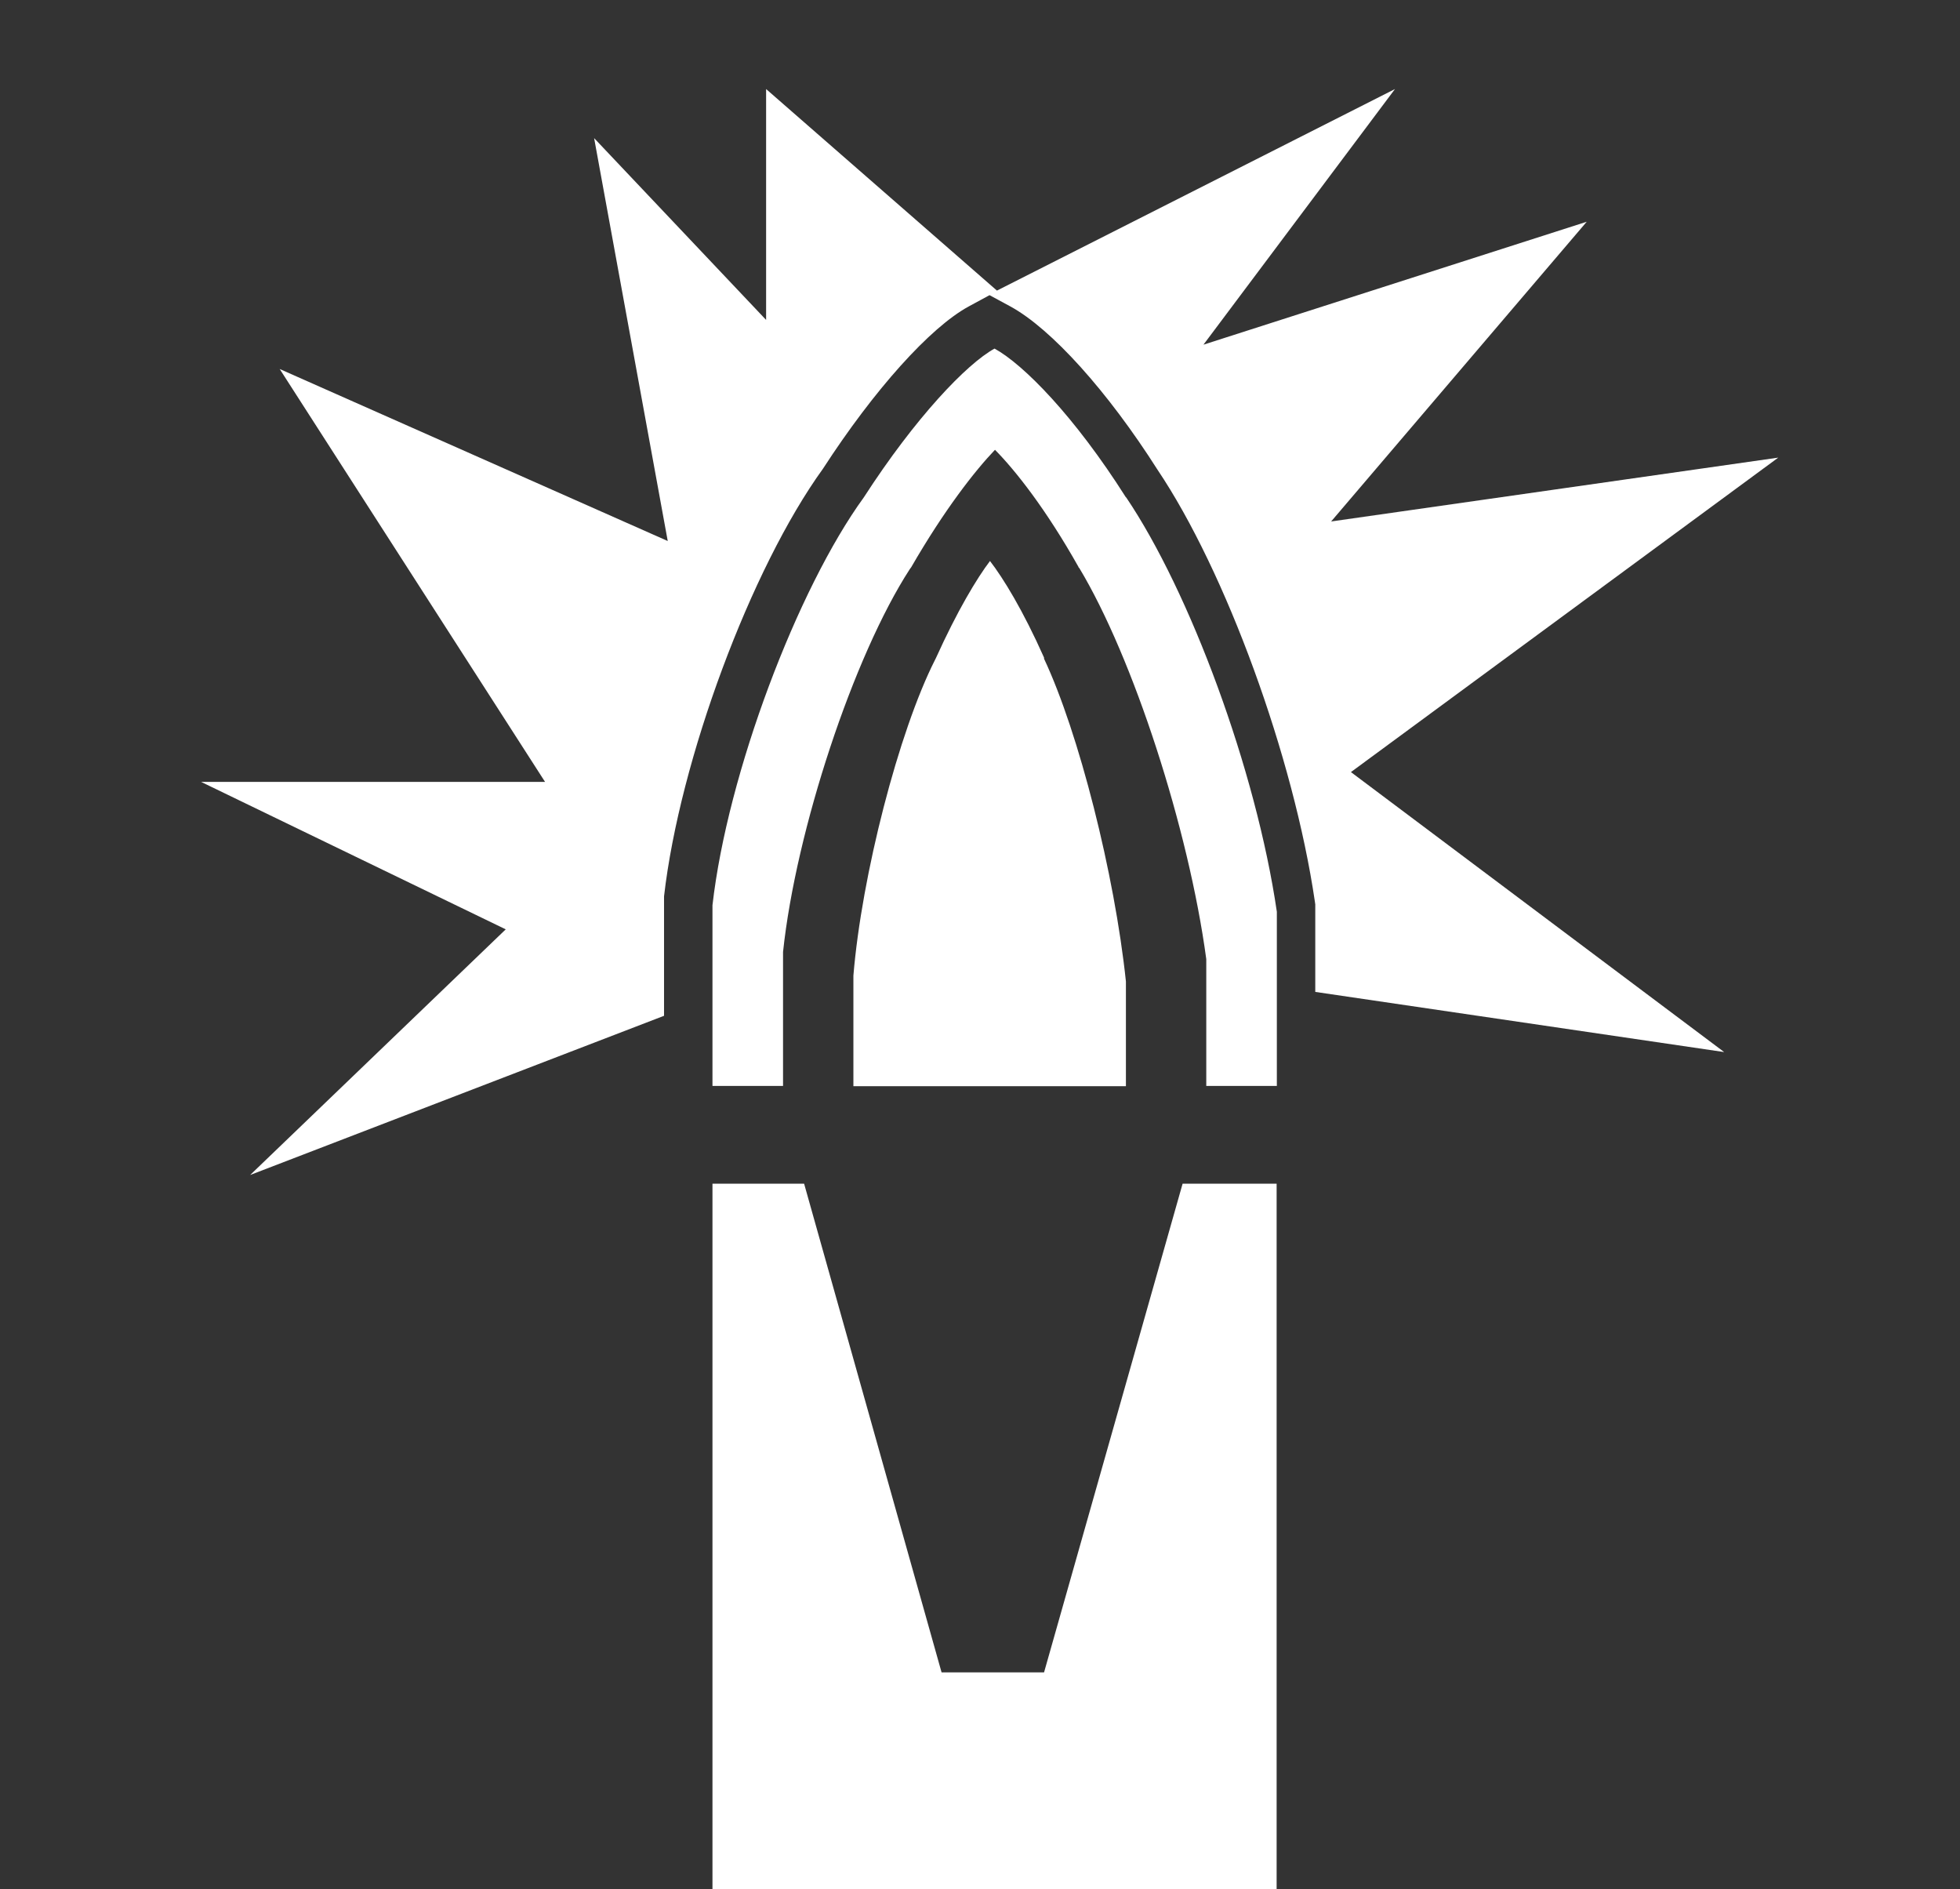 <?xml version="1.0" encoding="UTF-8"?><svg id="Layer_1" xmlns="http://www.w3.org/2000/svg" viewBox="0 0 90.26 86.98"><rect x="0" y="0" width="90.26" height="86.98" fill="#333333" stroke="none"/><defs><style>.cls-1{fill:#fff;}</style></defs><path class="cls-1" d="m62.21,35.55l19.68-14.48-20.59,2.94,11.77-13.8-17.65,5.66,8.82-11.77-18.33,9.28-10.63-9.28v10.63l-7.92-8.37,3.39,18.55-17.87-7.92,12.22,19.01h-15.84l14.03,6.79-11.77,11.31,19.06-7.33v-5.5c.72-6.28,4-15.1,7.32-19.69,2.36-3.64,4.93-6.5,6.71-7.47l.96-.52.96.52c1.89,1.03,4.48,3.91,6.77,7.51,3.15,4.68,6.27,13.22,7.25,19.88l.02.14v4.03l18.83,2.77-17.2-12.9Z"/><g><path class="cls-1" d="m51.85,22.9c-2.37-3.74-4.72-6.12-6.05-6.85-1.28.7-3.65,3.18-6.02,6.85-3.06,4.21-6.28,12.71-6.97,18.78v8.32h3.25v-6.17c.59-5.59,3.25-13.64,5.84-17.63l.03-.04.03-.04c1.53-2.65,2.94-4.45,3.86-5.41.95.96,2.36,2.75,3.85,5.4v.02s.03.02.03.02c2.48,4.12,5.04,12,5.85,18.01v5.84h3.25v-8.02c-.96-6.55-4.01-14.74-6.94-19.08Z"/><polygon class="cls-1" points="48.08 77 43.36 77 37.03 54.5 32.81 54.5 32.81 86.98 58.79 86.98 58.79 54.5 54.46 54.5 48.08 77"/></g><path class="cls-1" d="m48.08,30.3v-.02c-.97-2.18-1.88-3.66-2.49-4.45-.6.79-1.5,2.28-2.49,4.47l-.02.04-.02.04c-1.67,3.29-3.38,9.93-3.76,14.54v5.09h12.55v-4.82c-.52-4.95-2.17-11.46-3.77-14.86v-.02Z"/></svg>
